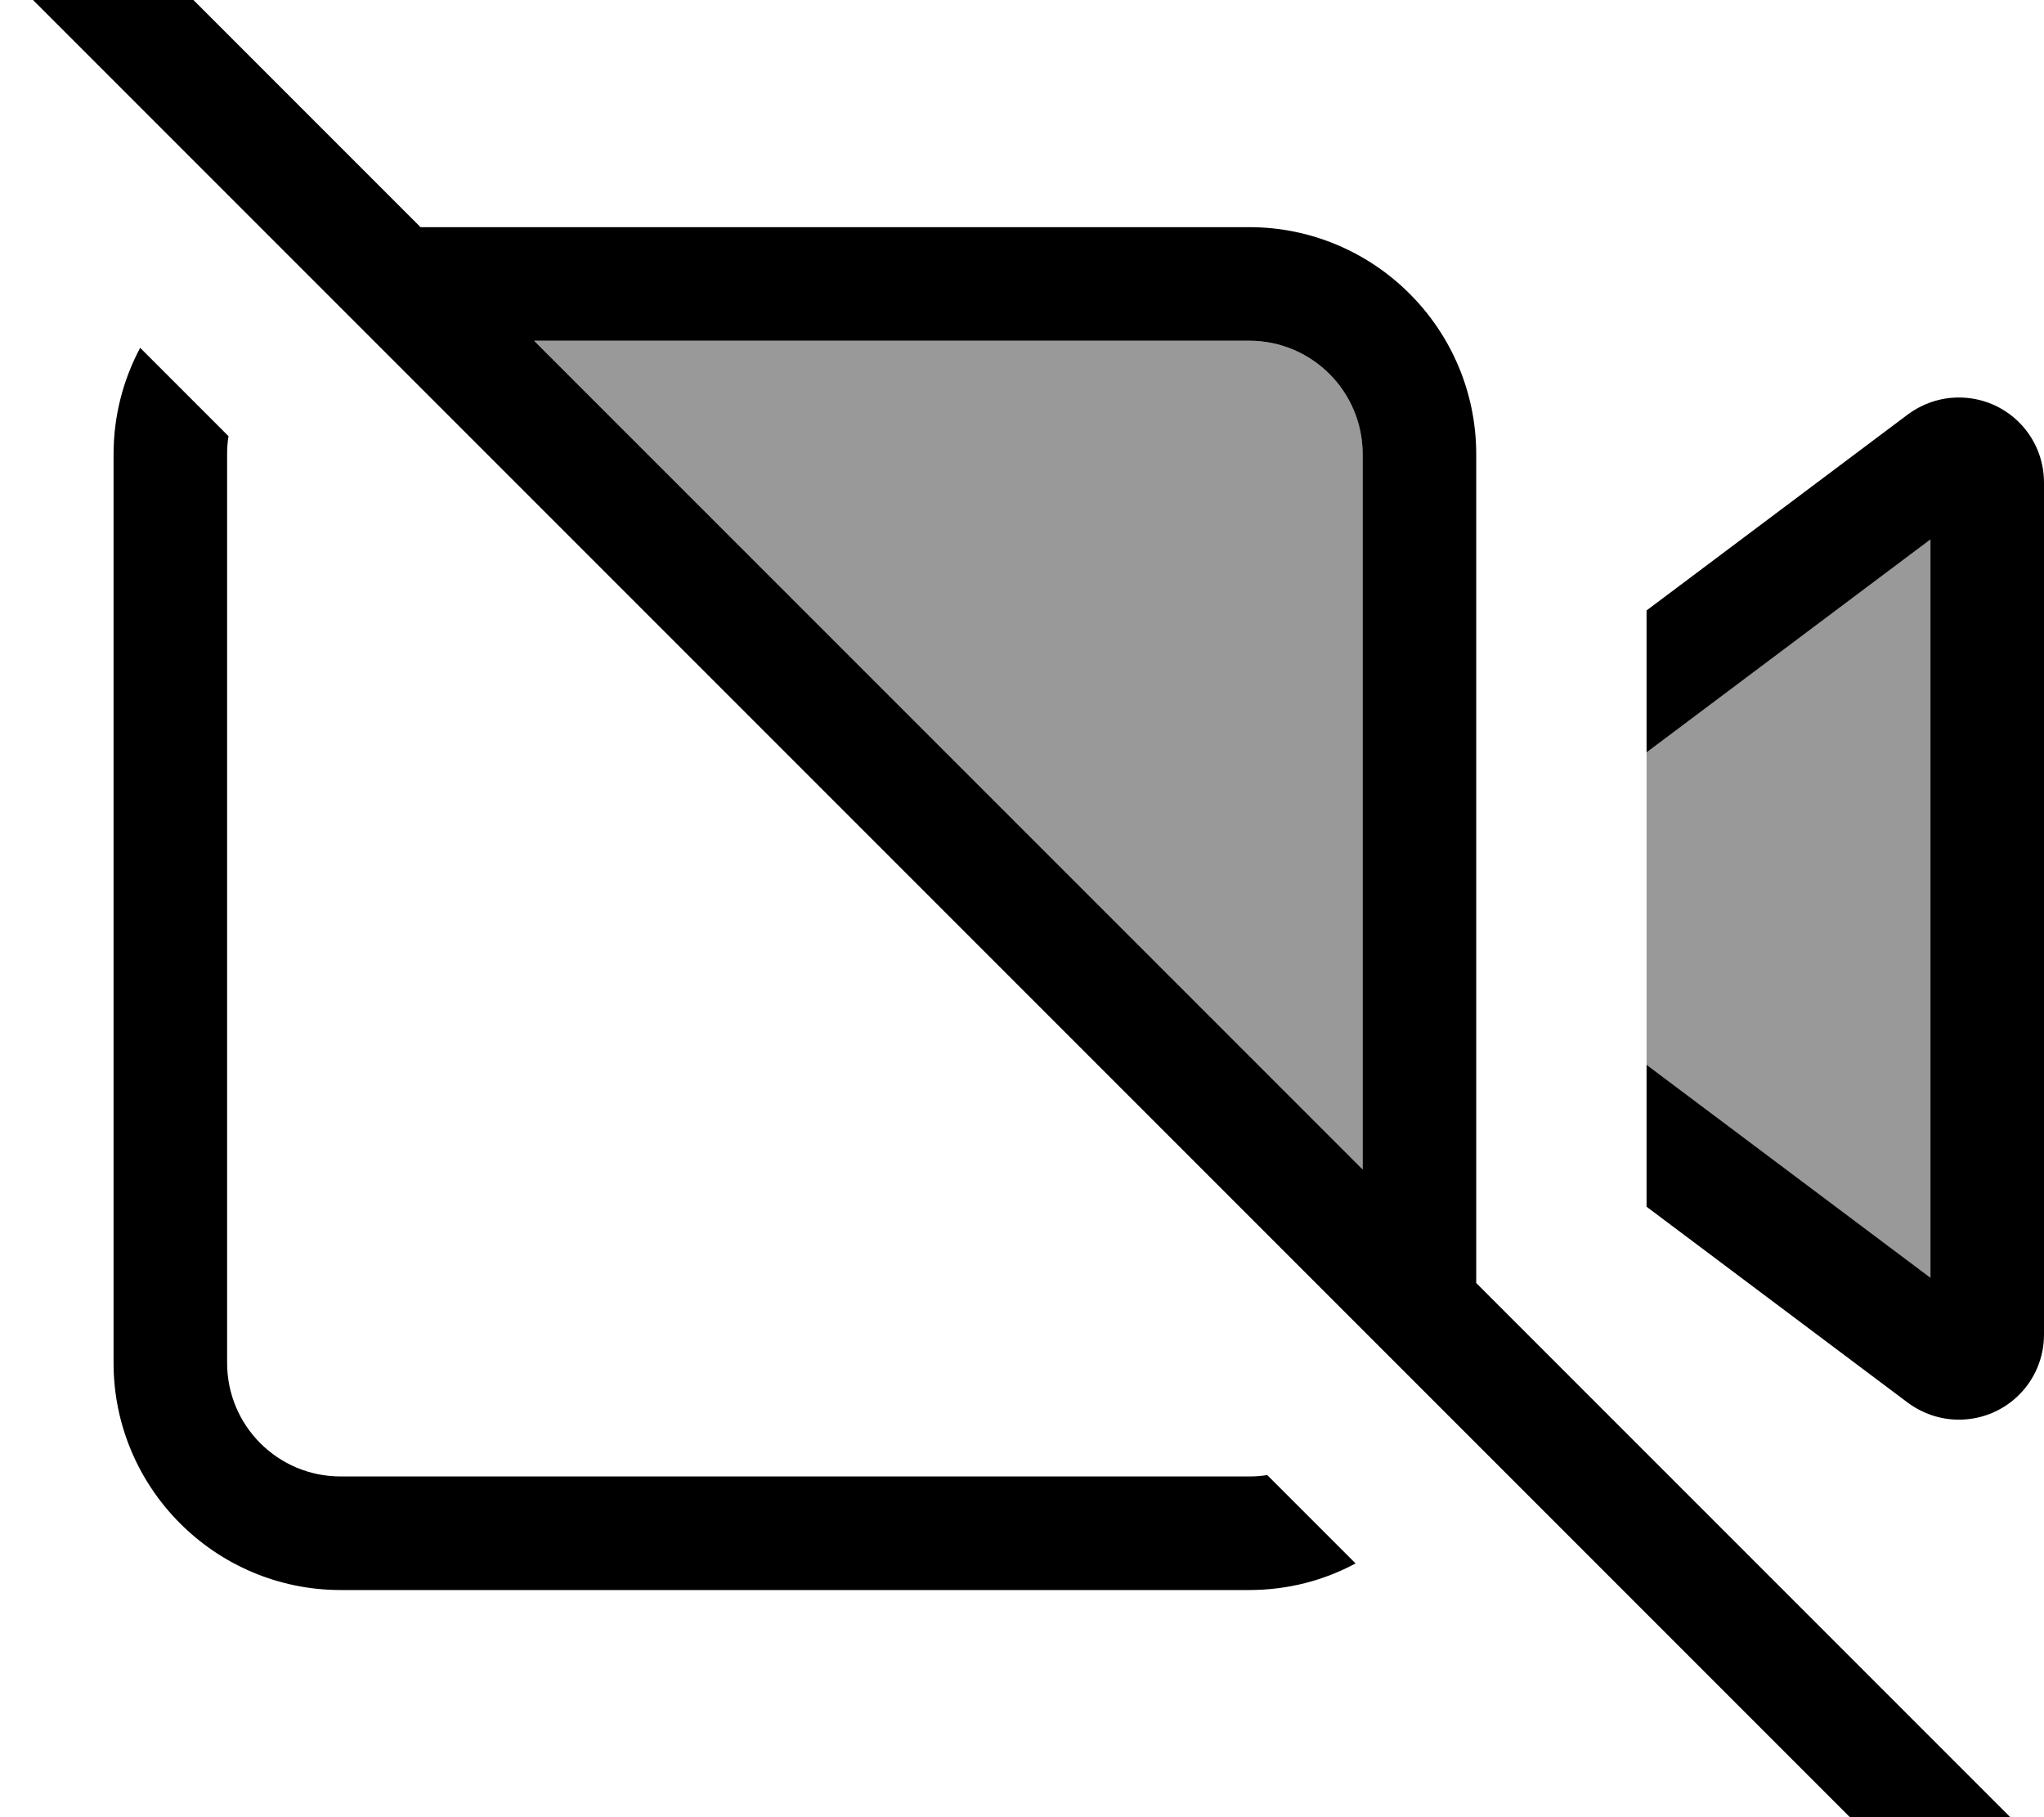 <svg xmlns="http://www.w3.org/2000/svg" viewBox="0 0 576 512"><!--! Font Awesome Pro 7.0.1 by @fontawesome - https://fontawesome.com License - https://fontawesome.com/license (Commercial License) Copyright 2025 Fonticons, Inc. --><path style="fill:currentColor;opacity:.4" d="M150.5 96L352 96c17.7 0 32 14.3 32 32L384 329.5 150.5 96zM464 212l80-60 0 208-80-60 0-88z"/><path style="fill:currentColor;opacity:1" d="M27.3-27.2c-6.2-6.2-16.4-6.2-22.6 0s-6.2 16.4 0 22.6l544 544c6.2 6.2 16.4 6.2 22.6 0s6.2-16.4 0-22.6L416 361.5 416 128c0-35.3-28.7-64-64-64L118.5 64 27.3-27.2zM150.5 96L352 96c17.7 0 32 14.3 32 32L384 329.5 150.5 96zM32 128l0 256c0 35.3 28.7 64 64 64l256 0c10.9 0 21.1-2.7 30-7.5l-24.9-24.9c-1.7 .3-3.4 .4-5.1 .4L96 416c-17.7 0-32-14.3-32-32l0-256c0-1.7 .1-3.4 .4-5.1L39.5 98c-4.8 9-7.5 19.2-7.5 30zm432 84l80-60 0 208-80-60 0 40 73.6 55.2c4.2 3.1 9.2 4.8 14.4 4.8 13.3 0 24-10.7 24-24l0-240c0-13.3-10.7-24-24-24-5.2 0-10.2 1.7-14.4 4.8L464 172 464 212z"/></svg>